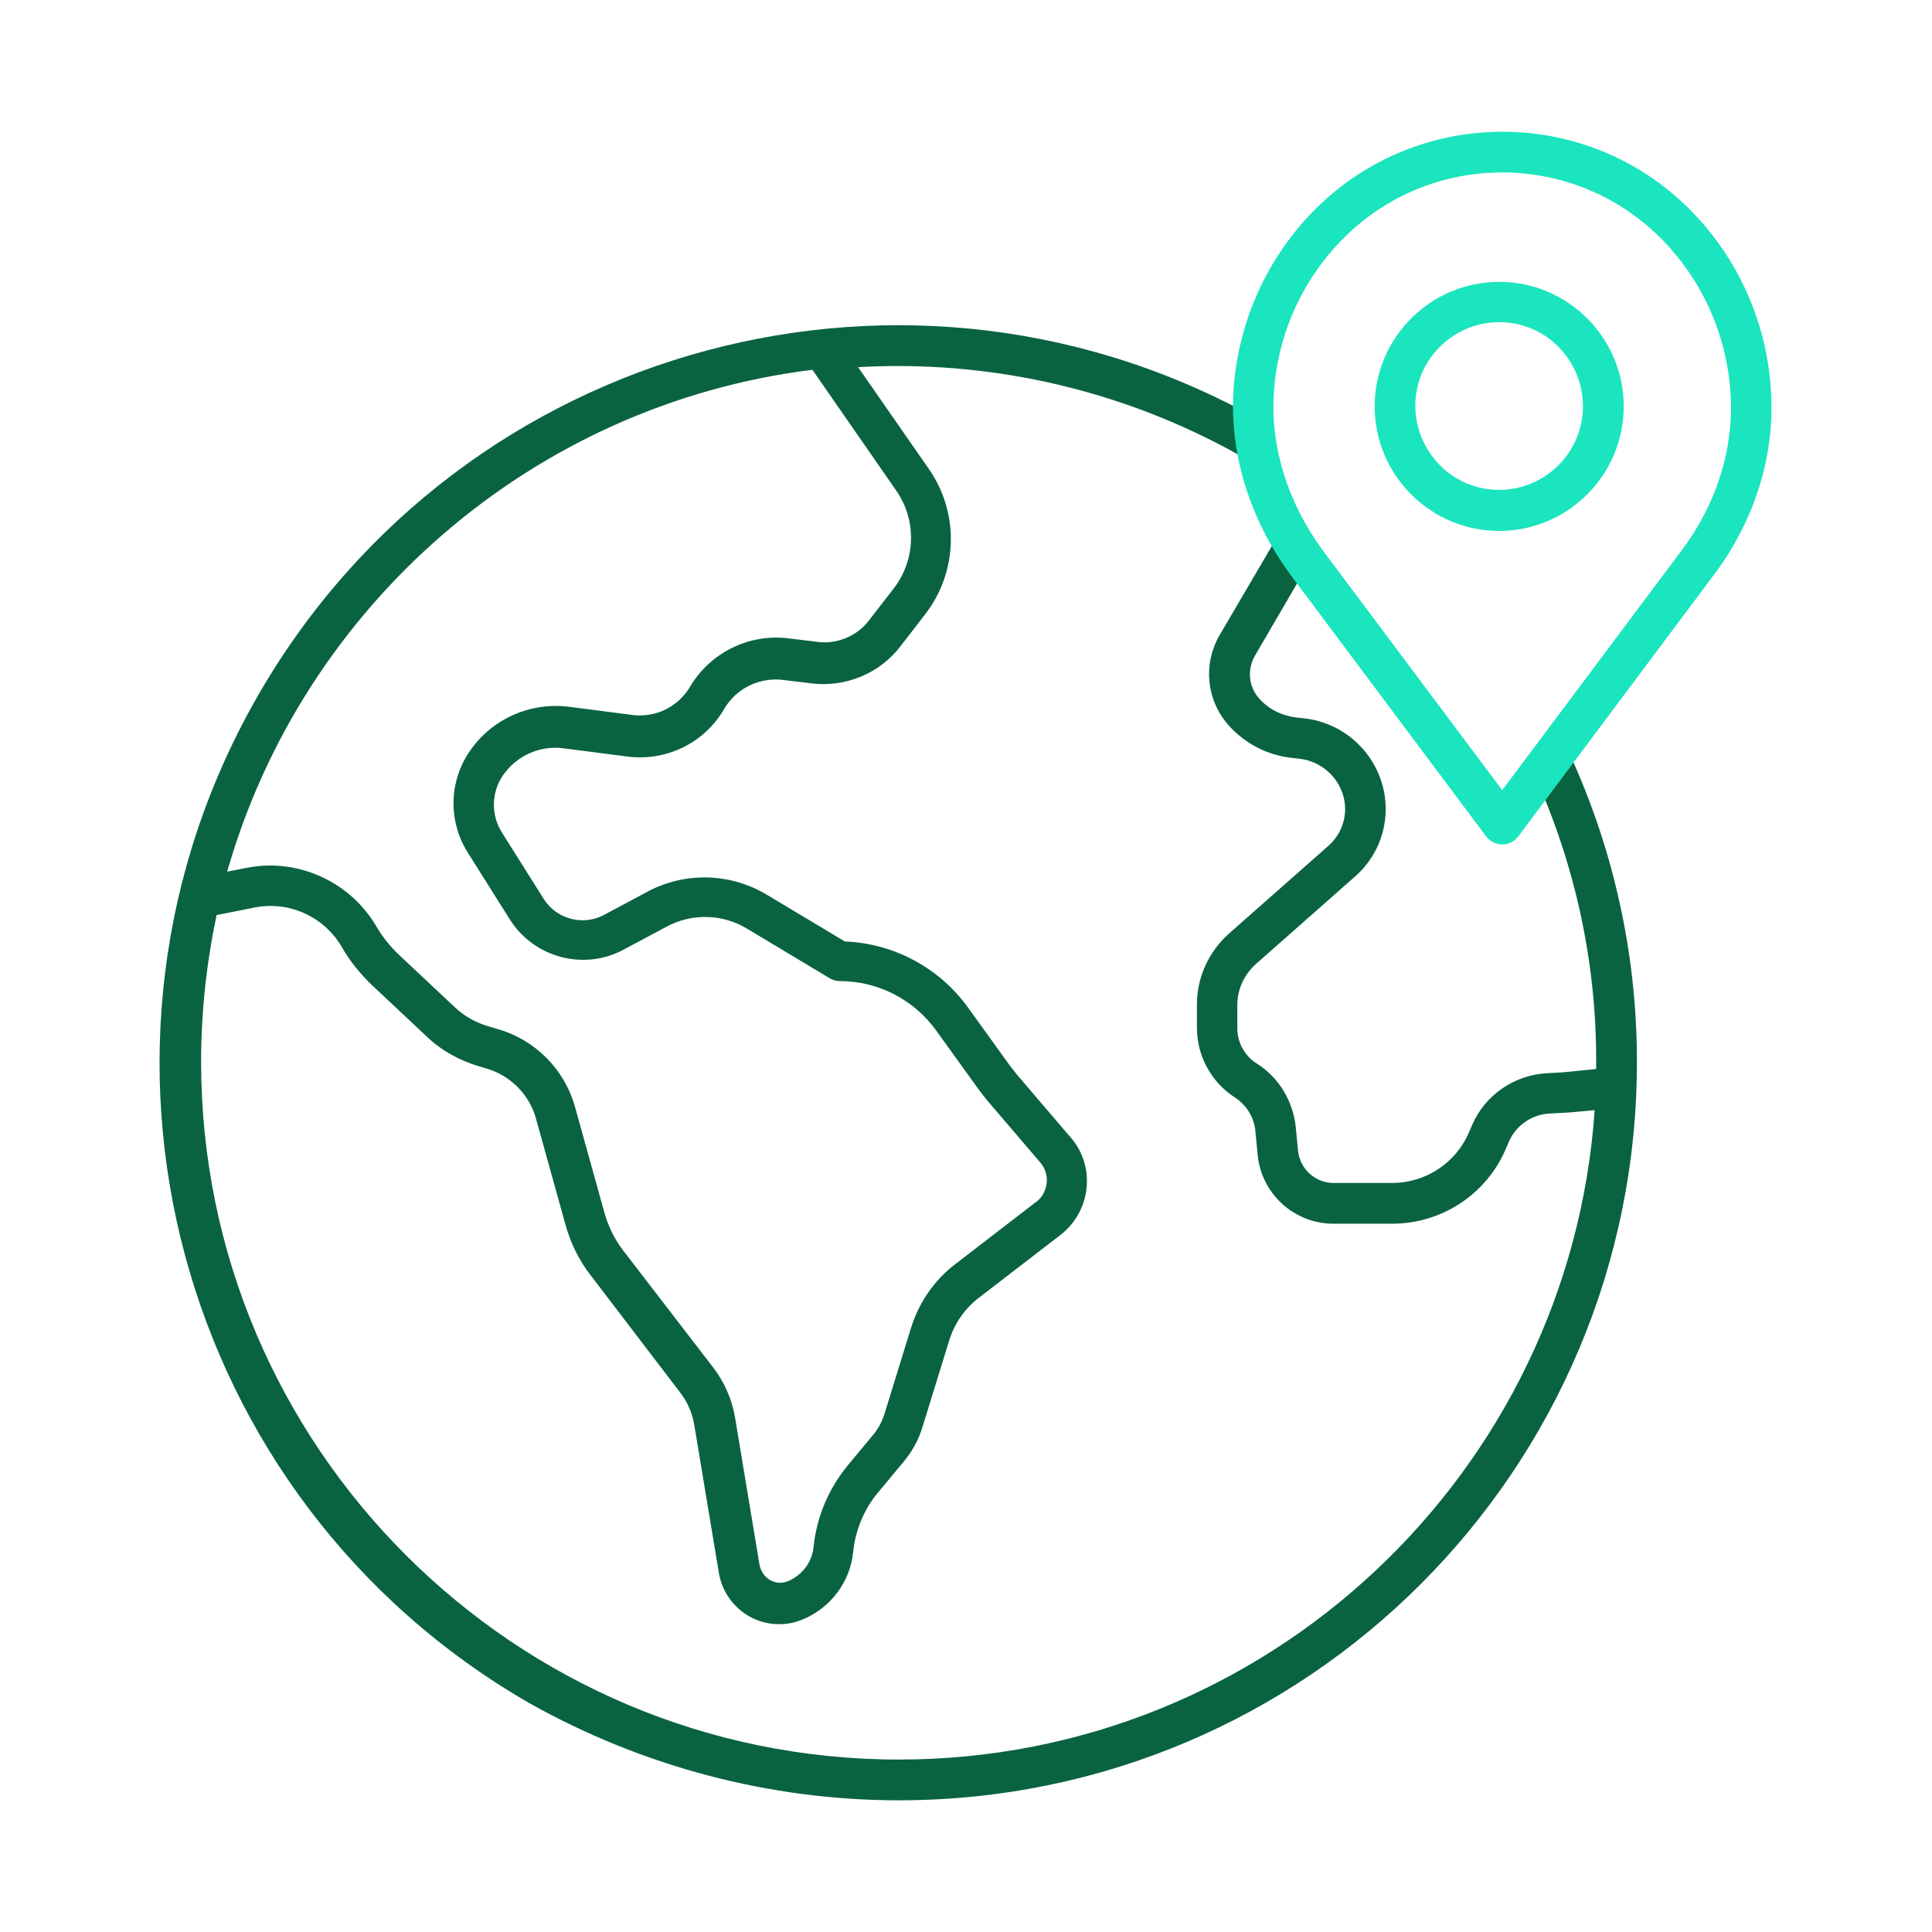 <?xml version="1.0" encoding="utf-8"?>
<!-- Generator: Adobe Illustrator 25.2.0, SVG Export Plug-In . SVG Version: 6.00 Build 0)  -->
<svg version="1.1" id="Layer_1" xmlns:svgjs="http://svgjs.com/svgjs"
	 xmlns="http://www.w3.org/2000/svg" xmlns:xlink="http://www.w3.org/1999/xlink" x="0px" y="0px" viewBox="0 0 512 512"
	 style="enable-background:new 0 0 512 512;" xml:space="preserve">
<style type="text/css">
	.st0{fill:#0A6340;}
	.st1{fill:#1AE5BE;}
</style>
<g>
	<path class="st0" d="M238.2,477.1c108.1,0,195.7-87.7,195.6-195.8c0-29.1-6.5-57.9-19.1-84.2l-9.7,4.7c11.9,24.9,18.1,52.1,18,79.7
		c0,0.6,0,1.2,0,1.8l-8,0.8c-0.4,0-0.8,0.1-1.2,0.1l-3.6,0.2c-8.8,0.4-16.6,5.7-20.1,13.8l-0.9,2.1c-3.5,8-11.5,13.2-20.3,13.2
		h-15.5c-4.8,0-8.9-3.7-9.4-8.5l-0.6-6.2c-0.7-7-4.5-13.3-10.4-17c-3.2-2-5.1-5.6-5.1-9.3v-6.2c0-4.1,1.8-8,4.9-10.8l26.4-23.3
		c7-6.2,9.7-15.8,7-24.7c-2.8-9.2-10.7-15.9-20.3-17.1l-2.7-0.3c-3.7-0.5-7.2-2.3-9.6-5.1c-2.7-3.1-3.1-7.5-1.1-11.1l16.2-27.8
		l-9.3-5.4l-16.3,27.8c-4.3,7.6-3.4,17,2.4,23.6c4.2,4.8,10.1,7.9,16.4,8.7l2.7,0.3c5.3,0.7,9.7,4.4,11.3,9.5
		c1.5,4.9,0,10.1-3.8,13.5l-26.4,23.3c-5.4,4.8-8.5,11.6-8.5,18.8v6.2c0,7.4,3.8,14.4,10,18.4c3.1,2,5.2,5.3,5.5,9.1l0.6,6.2
		c1,10.3,9.7,18.2,20.1,18.2h15.5c13.1,0,24.9-7.7,30.1-19.7l0.9-2.1c1.9-4.3,6.1-7.2,10.8-7.4l3.6-0.2c0.6,0,1.2-0.1,1.8-0.1
		l6.5-0.6c-6.6,96-86.8,172.1-184.4,172.1c-101.9,0-184.9-82.9-184.9-184.9c0-13.1,1.4-26.1,4.1-38.9l10.1-2
		c9.1-1.8,18.4,2.4,23.1,10.5c2.1,3.7,4.8,7,7.9,10l14.7,13.8c3.9,3.7,8.7,6.3,13.8,7.8l1.7,0.5c6.4,1.8,11.5,6.8,13.3,13.2
		l7.9,28.4c1.3,4.7,3.5,9.2,6.5,13.1l23.9,31.3c1.9,2.5,3.2,5.4,3.7,8.6l6.5,39.1c1.5,8.9,9.8,14.9,18.7,13.4
		c1.3-0.2,2.5-0.6,3.7-1.1c7.3-3.1,12.4-9.9,13.2-17.8c0.6-5.9,2.9-11.4,6.7-15.9l6.9-8.3c2.1-2.6,3.7-5.5,4.7-8.7l7.1-23
		c1.4-4.7,4.3-8.8,8.2-11.7l21.3-16.4c7.9-6.1,9.4-17.4,3.3-25.2c-0.2-0.2-0.4-0.5-0.6-0.7l-14.1-16.5c-0.6-0.8-1.3-1.6-1.9-2.4
		l-11.1-15.4c-7.6-10.6-19.7-17.1-32.7-17.6l-20.7-12.4c-9.7-5.8-21.7-6.1-31.6-0.8l-11.6,6.2c-5.5,2.9-12.4,1.1-15.8-4.1L133,220.6
		c-2.9-4.6-2.8-10.5,0.2-15c3.6-5.3,9.8-8.1,16.1-7.3l17,2.2c10.3,1.3,20.4-3.6,25.6-12.6c3.2-5.5,9.4-8.5,15.7-7.7l7.4,0.9
		c9.1,1.1,18.1-2.6,23.6-9.8l6.5-8.4c8.8-11.3,9.2-27,1-38.7l-18.7-26.9c3.5-0.2,7-0.3,10.5-0.3c32.4,0,64.3,8.5,92.4,24.7l5.4-9.3
		c-93.6-54-213.2-21.9-267.2,71.7s-21.9,213.2,71.7,267.2C170.1,468.1,203.9,477.1,238.2,477.1L238.2,477.1z M215.3,98l22.2,32
		c5.5,7.9,5.2,18.4-0.7,26l-6.5,8.4c-3.2,4.2-8.5,6.4-13.7,5.7l-7.4-0.9c-10.6-1.4-21,3.7-26.4,12.9c-3.1,5.2-9,8.1-15,7.4l-17-2.2
		c-10.4-1.3-20.6,3.3-26.4,11.9c-5.5,8.1-5.6,18.6-0.4,26.8l11.2,17.8c6.4,10,19.5,13.5,30,7.9l11.6-6.2c6.6-3.5,14.6-3.3,21,0.5
		l22,13.2c0.8,0.5,1.8,0.8,2.8,0.8c10.1,0,19.6,4.9,25.5,13.1l11.1,15.4c0.8,1.1,1.6,2.1,2.4,3.1l14.1,16.5c2.6,3,2.2,7.6-0.8,10.2
		c-0.1,0.1-0.2,0.2-0.3,0.2l-21.3,16.4c-5.7,4.3-9.8,10.3-11.9,17.1l-7.1,23c-0.6,1.8-1.5,3.5-2.7,5l-6.9,8.3
		c-5.1,6.2-8.3,13.7-9.1,21.7c-0.4,4-3,7.4-6.7,9c-2.8,1.2-6-0.1-7.2-3c-0.2-0.4-0.3-0.8-0.4-1.2l-6.5-39.1
		c-0.8-4.8-2.8-9.4-5.8-13.3l-24-31.2c-2.1-2.8-3.7-6-4.7-9.4l-7.9-28.4c-2.8-10.1-10.7-18-20.9-20.8l-1.7-0.5
		c-3.5-1-6.7-2.7-9.3-5.2l-14.7-13.8c-2.3-2.2-4.4-4.7-6-7.5c-7-12-20.9-18.3-34.5-15.6l-5.1,1C80.3,160.6,141.1,107.2,215.3,98z"/>
	<g>
		<path class="st1" d="M447.9,55.6c-27.3-27.5-71.8-27.6-99.3-0.2c-0.1,0.1-0.2,0.2-0.2,0.2c-12.7,12.8-20.3,29.8-21.5,47.7
			c-1.1,16.8,4.2,34.1,15,48.9l51.9,69.4c1.8,2.4,5.2,2.9,7.5,1.1c0.4-0.3,0.8-0.7,1.1-1.1l51.9-69.4c10.8-14.4,16.2-31.8,15-48.9
			C468.2,85.4,460.6,68.4,447.9,55.6L447.9,55.6z M445.7,145.8l-47.6,63.6l-47.6-63.6c-9.3-12.7-13.9-27.6-12.9-41.8
			c1-15.4,7.5-29.9,18.4-40.8c23.1-23.3,60.8-23.3,84-0.2c0.1,0.1,0.1,0.1,0.2,0.2c10.9,11,17.4,25.5,18.4,40.9
			C459.6,118.6,455,133.4,445.7,145.8L445.7,145.8z"/>
		<path class="st1" d="M397.3,74.7c-18.2,0-33,14.8-33,33s14.8,33,33,33s33-14.8,33-33S415.5,74.7,397.3,74.7z M412.9,123.4
			c-8.7,8.6-22.8,8.6-31.4-0.2s-8.6-22.8,0.2-31.4c8.7-8.6,22.8-8.6,31.4,0.2c4.1,4.2,6.4,9.8,6.4,15.7
			C419.5,113.6,417.1,119.3,412.9,123.4z"/>
	</g>
</g>
</svg>
